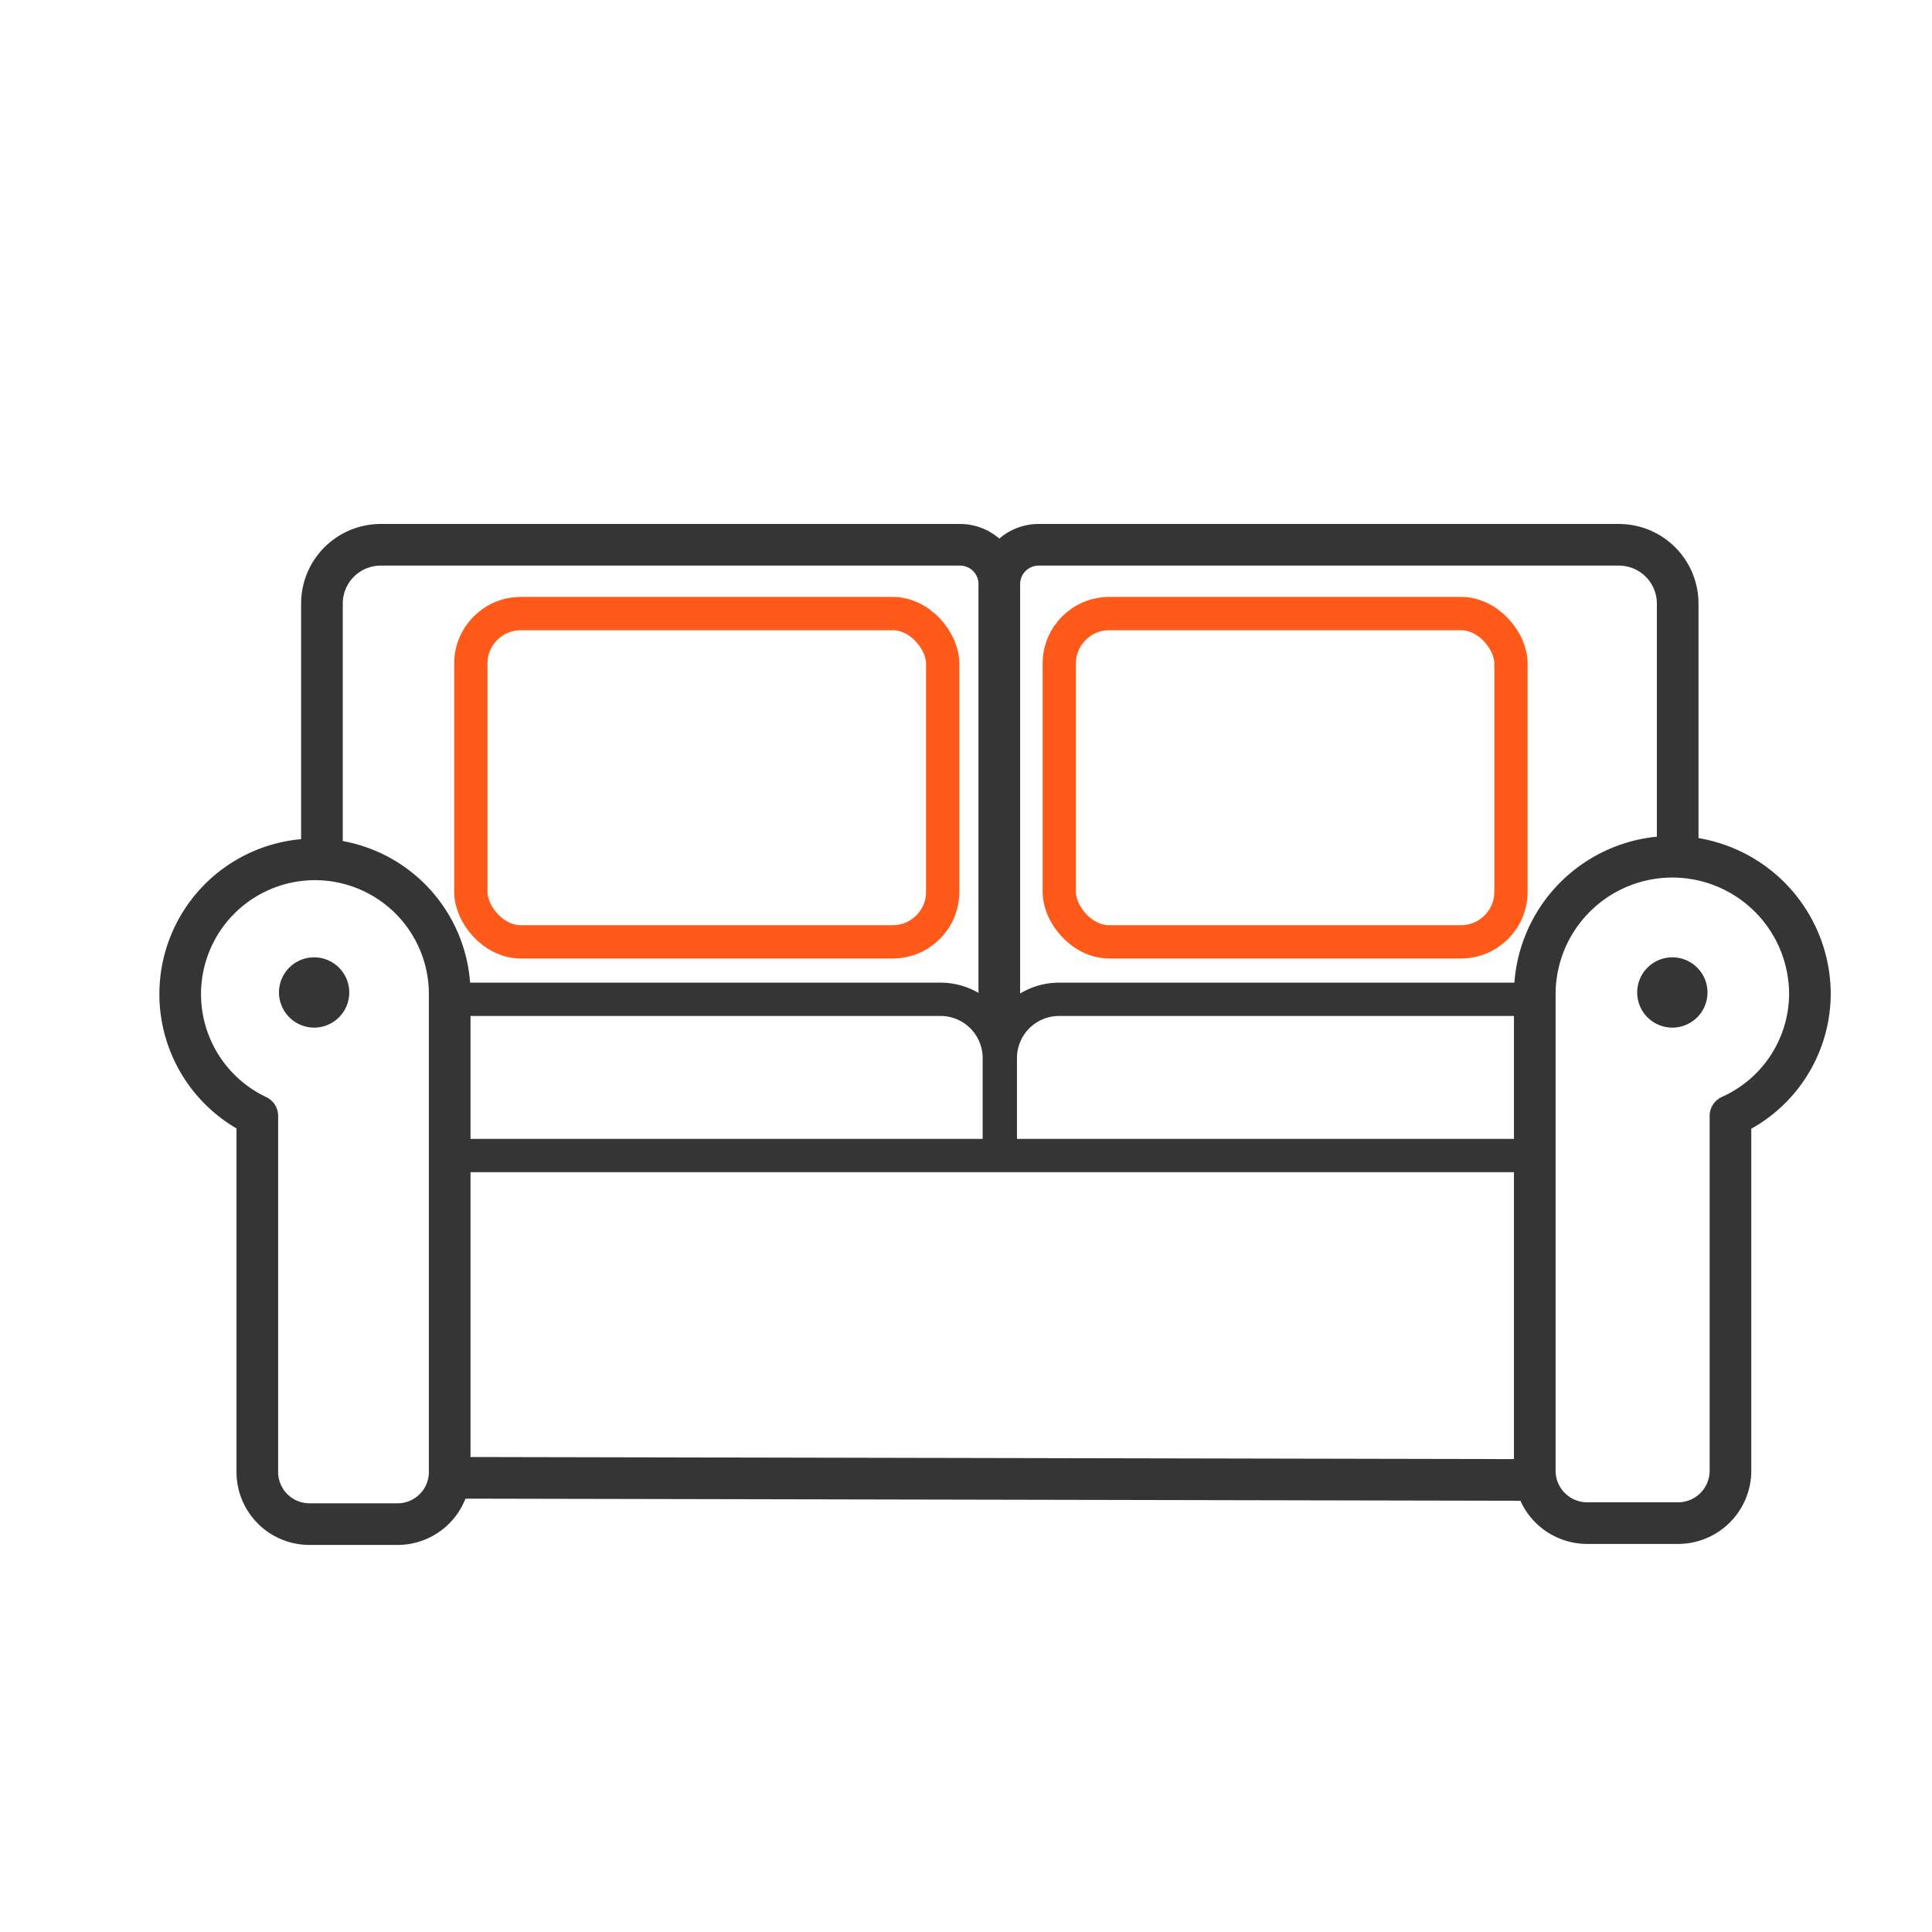 <svg xmlns="http://www.w3.org/2000/svg" width="116" height="116" viewBox="0 0 116 116"><title>Химчистка мебели</title><g data-name="Слой 2"><g data-name="Слой 1"><path fill="none" d="M0 0h116v116H0z"/><path d="M60 57.58V35.06a2.36 2.36 0 0 0-2.35-2.35h-34.8a3.53 3.53 0 0 0-3.52 3.52v15.22M60 62.37V35.06a2.36 2.36 0 0 1 2.35-2.35h34.86a3.53 3.53 0 0 1 3.52 3.52v15.12" fill="none" stroke="#353535" stroke-linejoin="round" stroke-width="2.5"/><path d="M27.32 60h29.12A3.53 3.53 0 0 1 60 63.49v5.89H26.62M91.85 69.38H60.06v-5.89A3.53 3.53 0 0 1 63.58 60h28.31" fill="none" stroke="#353535" stroke-linejoin="round" stroke-width="2"/><path d="M92.4 88.86l-64.64-.13M27 59.71A8.09 8.09 0 1 0 15.45 67v21.38a3.13 3.13 0 0 0 3.12 3.13h5.25A3.13 3.13 0 0 0 27 88.38V59.71zM92.15 59.7a8.26 8.26 0 0 1 16.52 0 8.06 8.06 0 0 1-4.77 7.3v21.33a3.15 3.15 0 0 1-3.2 3.12h-5.36a3.15 3.15 0 0 1-3.19-3.12V59.7z" fill="none" stroke="#353535" stroke-linejoin="round" stroke-width="2.5"/><path d="M16.75 59.59a2.11 2.11 0 1 1 2.11 2.11 2.12 2.12 0 0 1-2.11-2.11zM98.3 59.59a2.11 2.11 0 1 1 2.11 2.11 2.11 2.11 0 0 1-2.11-2.11z" fill="#353535"/><rect x="28.27" y="36.84" width="28.33" height="19.71" rx="3" ry="3" fill="none" stroke="#ff5a19" stroke-linejoin="round" stroke-width="2"/><rect x="63.6" y="36.84" width="27.12" height="19.71" rx="3" ry="3" fill="none" stroke="#ff5a19" stroke-linejoin="round" stroke-width="2"/></g></g></svg>